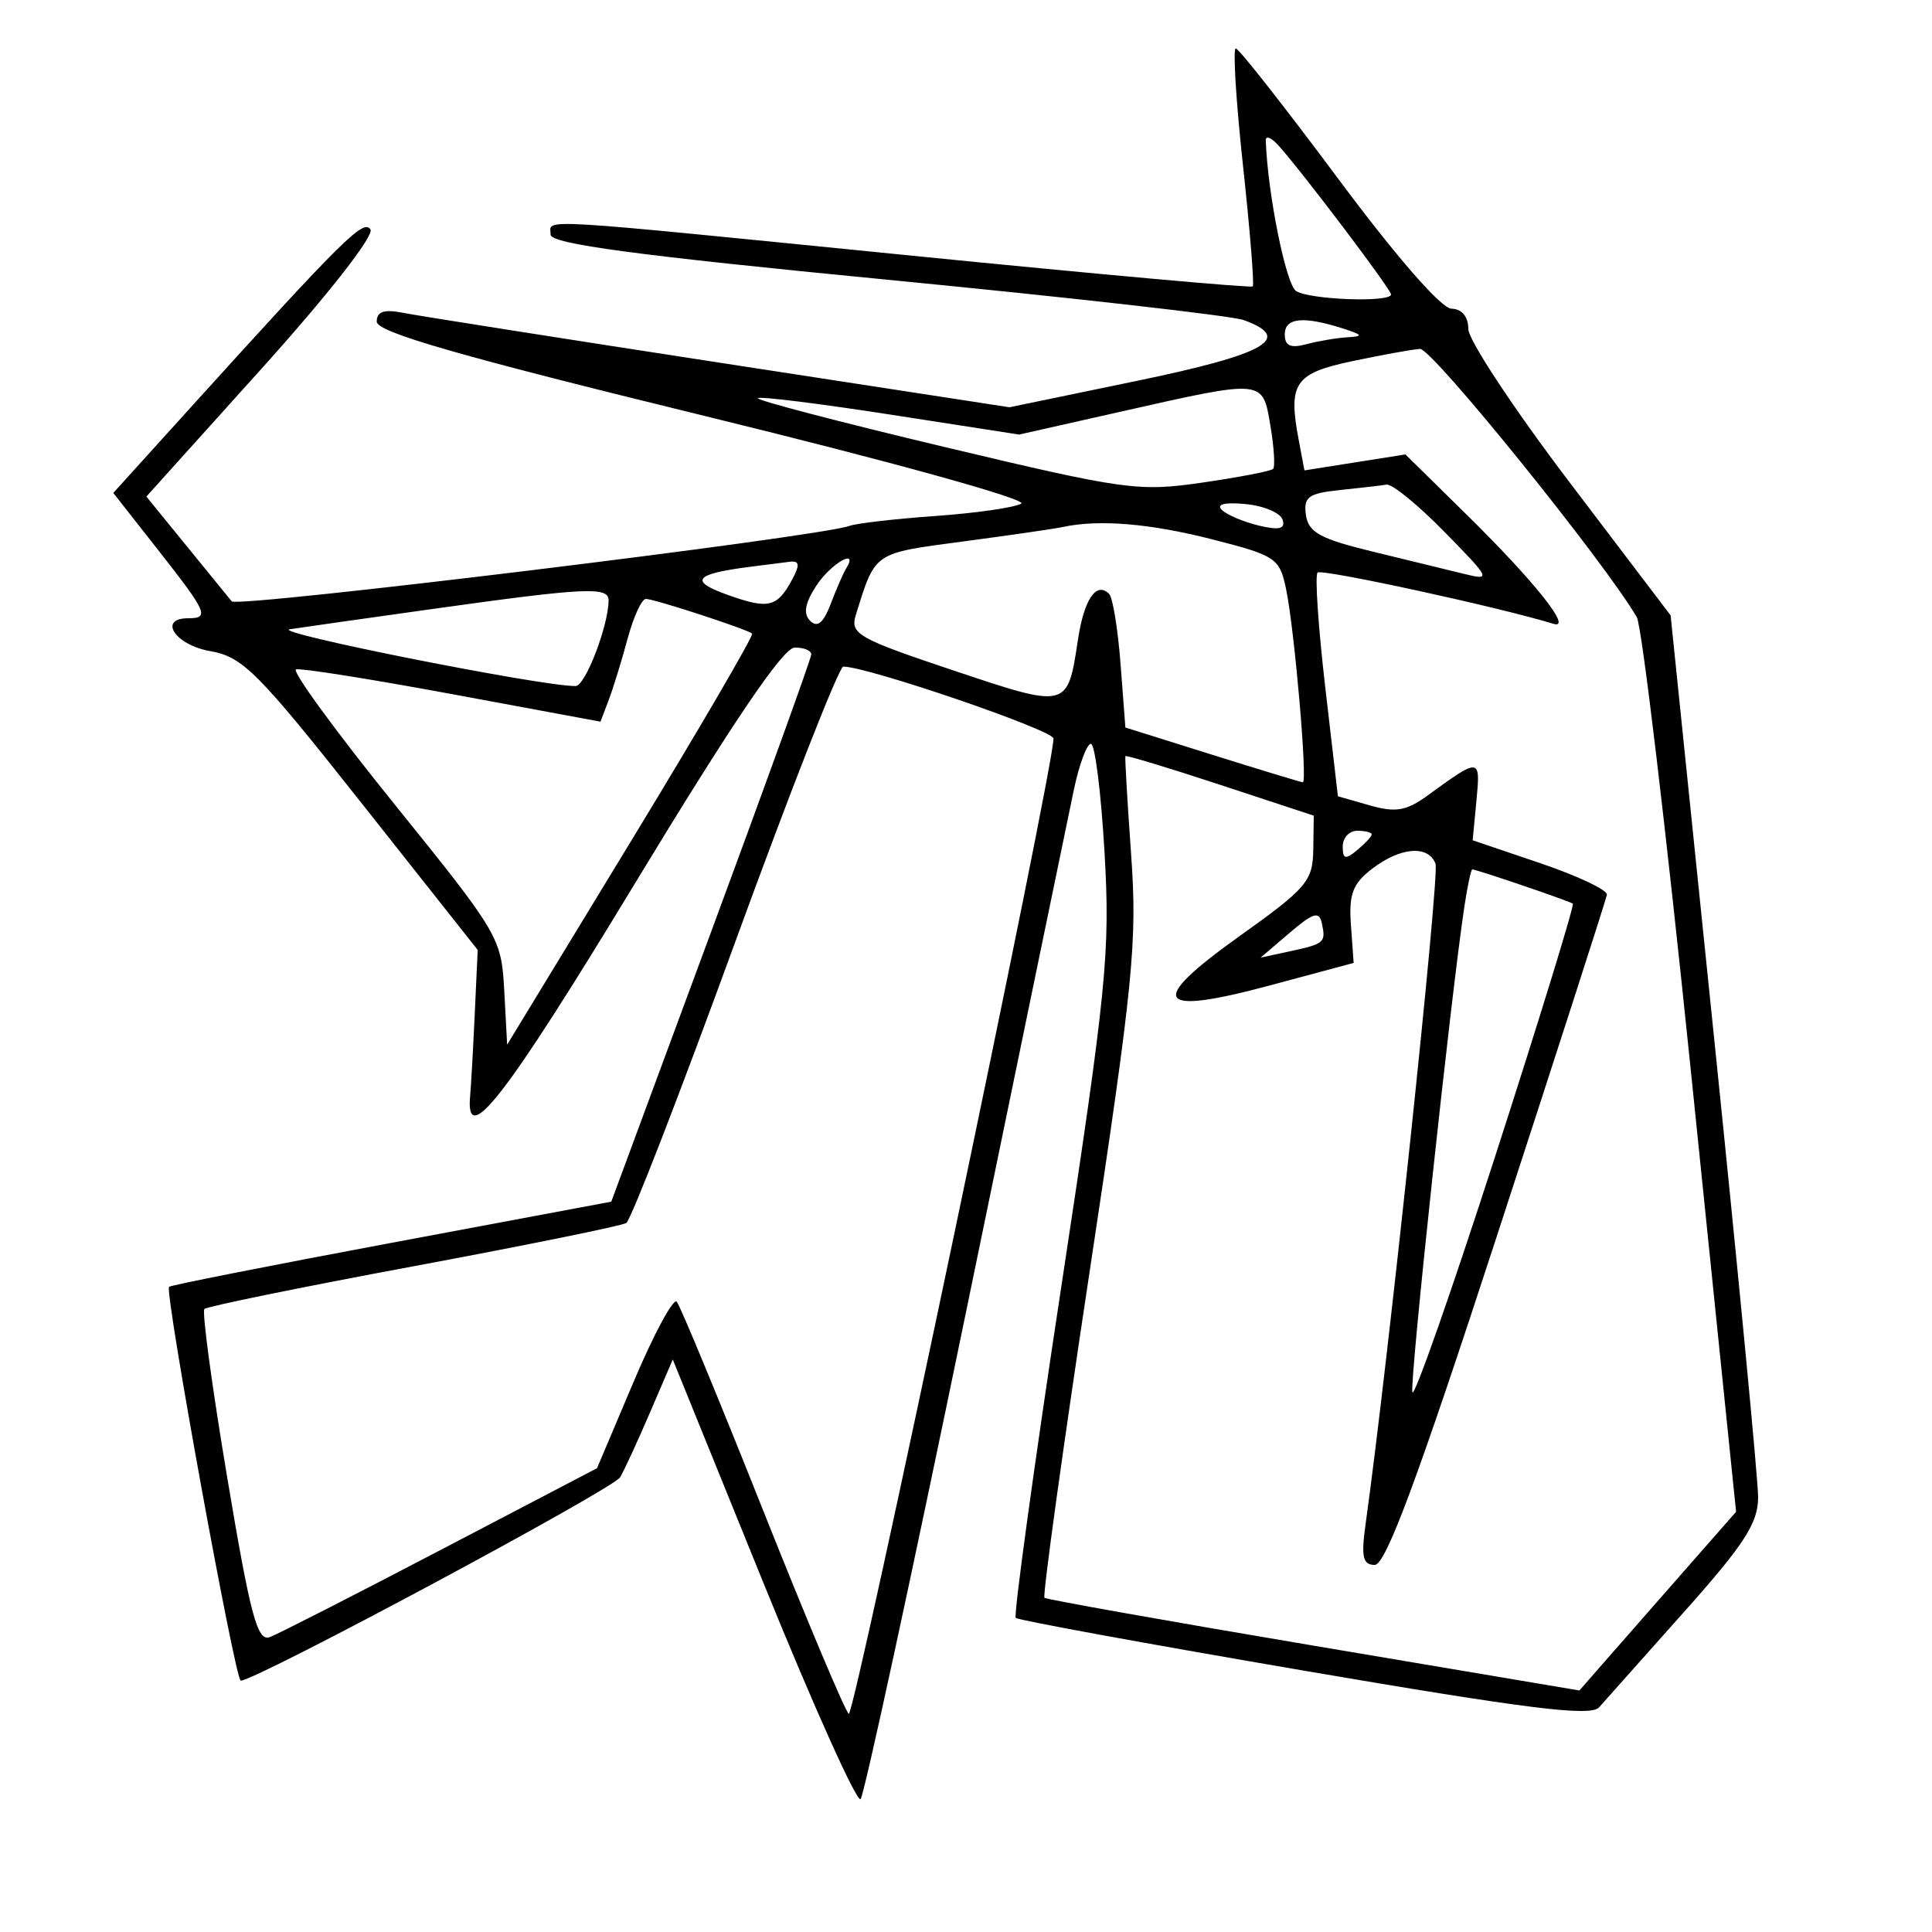 <svg xmlns="http://www.w3.org/2000/svg" width="200" height="200" viewBox="0 0 200 200" version="1.1">
	<path d="M 128.677 17.169 C 129.402 23.862, 129.855 29.479, 129.684 29.650 C 129.512 29.821, 113.688 28.395, 94.519 26.480 C 54.353 22.469, 57 22.624, 57 24.287 C 57 25.246, 65.837 26.431, 91.750 28.946 C 110.863 30.801, 127.513 32.686, 128.750 33.135 C 133.944 35.018, 131.078 36.654, 117.750 39.415 L 104.500 42.160 74.500 37.546 C 58 35.008, 43.262 32.687, 41.750 32.387 C 39.757 31.991, 39 32.243, 39 33.300 C 39 34.388, 47.671 36.880, 73.021 43.078 C 92.300 47.792, 106.467 51.719, 105.714 52.140 C 104.984 52.548, 100.994 53.122, 96.847 53.414 C 92.699 53.706, 88.675 54.172, 87.903 54.448 C 84.696 55.598, 24.551 62.940, 23.987 62.251 C 23.649 61.838, 21.523 59.229, 19.263 56.453 L 15.153 51.405 27.097 38.140 C 33.953 30.526, 38.747 24.400, 38.351 23.758 C 37.653 22.629, 35.554 24.708, 19.614 42.317 L 11.728 51.029 16.364 56.930 C 21.446 63.399, 21.713 64, 19.500 64 C 16.303 64, 18.133 66.768, 21.750 67.402 C 25.138 67.997, 26.656 69.521, 37.476 83.199 L 49.452 98.338 49.144 104.992 C 48.975 108.651, 48.761 112.464, 48.668 113.465 C 48.161 118.950, 52.266 113.660, 65.645 91.591 C 75.806 74.828, 81.053 67.072, 82.250 67.042 C 83.213 67.019, 83.991 67.338, 83.981 67.750 C 83.970 68.162, 79.308 81.077, 73.621 96.449 L 63.280 124.397 40.512 128.660 C 27.990 131.004, 17.635 133.052, 17.500 133.211 C 17.028 133.769, 24.352 174, 24.923 173.983 C 26.574 173.935, 63.500 154.137, 64.200 152.924 C 64.652 152.141, 66.062 149.077, 67.334 146.116 L 69.645 140.732 79.029 163.859 C 84.191 176.579, 88.717 186.652, 89.088 186.243 C 89.459 185.834, 94.354 163.225, 99.965 136 C 105.577 108.775, 110.618 84.362, 111.167 81.750 C 111.716 79.138, 112.510 77, 112.930 77 C 113.350 77, 113.986 82.063, 114.341 88.250 C 114.936 98.586, 114.571 102.243, 109.853 133.275 C 107.028 151.852, 104.913 167.246, 105.152 167.485 C 105.391 167.724, 118.829 170.184, 135.016 172.952 C 158.244 176.924, 164.675 177.722, 165.537 176.742 C 166.138 176.059, 170.088 171.623, 174.315 166.885 C 180.577 159.866, 182 157.664, 182 154.996 C 182 153.195, 179.962 131.917, 177.470 107.713 L 172.941 63.704 162.470 49.915 C 156.712 42.330, 152 35.197, 152 34.062 C 152 32.783, 151.336 31.982, 150.250 31.953 C 149.194 31.925, 144.535 26.578, 138.500 18.467 C 133 11.075, 128.243 5.021, 127.929 5.014 C 127.615 5.006, 127.952 10.476, 128.677 17.169 M 131.033 14.536 C 131.218 20.008, 133.121 29.461, 134.171 30.127 C 135.606 31.037, 144 31.337, 144 30.479 C 144 29.950, 134.756 17.722, 132.325 15.036 C 131.596 14.230, 131.015 14.005, 131.033 14.536 M 133 34.617 C 133 35.805, 133.596 36.074, 135.250 35.630 C 136.488 35.299, 138.400 34.976, 139.500 34.914 C 141.166 34.820, 141.083 34.667, 139 34 C 134.916 32.692, 133 32.889, 133 34.617 M 140.010 37.382 C 134.037 38.641, 133.337 39.652, 134.424 45.448 L 135.034 48.696 140.262 47.870 L 145.490 47.043 151.820 53.272 C 158.896 60.233, 162.855 65.211, 160.813 64.579 C 155.304 62.874, 136.812 58.855, 136.394 59.272 C 136.107 59.559, 136.464 64.887, 137.186 71.112 L 138.500 82.429 141.792 83.371 C 144.476 84.139, 145.586 83.949, 147.792 82.343 C 153.215 78.395, 153.267 78.401, 152.842 82.860 L 152.449 86.983 159.474 89.366 C 163.338 90.677, 166.431 92.144, 166.347 92.625 C 166.263 93.106, 161.168 108.912, 155.024 127.750 C 146.758 153.096, 143.454 162, 142.314 162 C 141.074 162, 140.889 161.168, 141.368 157.750 C 143.675 141.264, 149.045 90.560, 148.605 89.413 C 147.853 87.453, 144.968 87.685, 142.032 89.941 C 140.030 91.479, 139.617 92.579, 139.847 95.759 L 140.130 99.681 131.519 101.995 C 119.543 105.213, 118.668 103.789, 128.369 96.870 C 135.265 91.952, 135.903 91.203, 135.949 87.968 L 136 84.436 126.308 81.243 C 120.977 79.488, 116.564 78.152, 116.501 78.275 C 116.438 78.399, 116.706 83, 117.097 88.500 C 117.739 97.541, 117.324 101.692, 112.775 131.789 C 110.008 150.097, 107.914 165.223, 108.122 165.401 C 108.330 165.580, 120.875 167.812, 136 170.362 L 163.500 174.998 166 172.138 C 167.375 170.565, 171.024 166.403, 174.110 162.889 L 179.719 156.500 175.052 111 C 172.485 85.975, 169.960 64.775, 169.442 63.890 C 166.040 58.075, 148.225 36.029, 147 36.117 C 146.175 36.176, 143.029 36.745, 140.010 37.382 M 116 42.620 L 105.500 44.986 92.159 42.917 C 84.822 41.779, 78.653 41.014, 78.451 41.216 C 78.248 41.418, 86.951 43.696, 97.791 46.276 C 116.465 50.722, 117.865 50.915, 124.439 49.961 C 128.256 49.408, 131.563 48.770, 131.789 48.545 C 132.014 48.319, 131.889 46.304, 131.511 44.067 C 130.694 39.229, 130.942 39.252, 116 42.620 M 138.689 50.732 C 135.435 51.070, 134.923 51.448, 135.189 53.314 C 135.444 55.105, 136.674 55.785, 142 57.077 C 145.575 57.945, 149.850 58.987, 151.500 59.394 C 154.409 60.111, 154.350 59.980, 149.538 55.067 C 146.808 52.280, 144.108 50.076, 143.538 50.168 C 142.967 50.261, 140.785 50.514, 138.689 50.732 M 126.500 52.800 C 127.050 53.318, 128.782 54.045, 130.348 54.415 C 132.444 54.910, 133.084 54.746, 132.771 53.794 C 132.537 53.082, 130.806 52.355, 128.923 52.179 C 126.751 51.975, 125.865 52.202, 126.500 52.800 M 110 54.559 C 109.175 54.738, 104.532 55.412, 99.682 56.055 C 90.361 57.293, 90.635 57.105, 88.598 63.650 C 87.983 65.626, 88.791 66.088, 98.660 69.392 C 110.558 73.377, 110.505 73.390, 111.586 66.238 C 112.223 62.024, 113.490 60.159, 114.817 61.481 C 115.192 61.855, 115.725 65.121, 116 68.738 L 116.500 75.313 125.500 78.136 C 130.450 79.689, 134.666 80.969, 134.868 80.980 C 135.375 81.008, 134.019 65.293, 133.149 61.056 C 132.473 57.767, 132.128 57.532, 125.471 55.829 C 119.038 54.183, 113.727 53.747, 110 54.559 M 77.500 58.693 C 71.843 59.434, 71.317 60.150, 75.365 61.595 C 79.576 63.098, 80.459 62.880, 82.030 59.944 C 82.813 58.480, 82.753 58.037, 81.785 58.150 C 81.078 58.232, 79.150 58.477, 77.500 58.693 M 84.522 60.607 C 83.323 62.437, 83.128 63.528, 83.870 64.270 C 84.611 65.011, 85.244 64.489, 85.993 62.519 C 86.580 60.975, 87.298 59.327, 87.589 58.856 C 88.956 56.644, 86.021 58.320, 84.522 60.607 M 45 63.010 C 38.125 63.972, 31.375 64.930, 30 65.139 C 27.920 65.455, 56.210 71.076, 59.592 71.019 C 60.600 71.001, 63 64.745, 63 62.134 C 63 60.712, 60.569 60.831, 45 63.010 M 64.967 66.124 C 64.356 68.393, 63.475 71.252, 63.009 72.478 L 62.161 74.706 46.831 71.863 C 38.399 70.300, 31.115 69.144, 30.644 69.295 C 30.174 69.447, 34.763 75.732, 40.844 83.262 C 51.672 96.673, 51.905 97.068, 52.199 102.548 L 52.500 108.143 65.359 87.014 C 72.431 75.392, 78.056 65.750, 77.859 65.587 C 77.293 65.118, 67.732 62, 66.860 62 C 66.430 62, 65.577 63.856, 64.967 66.124 M 76.100 97.541 C 70.380 113.230, 65.309 126.309, 64.831 126.605 C 64.352 126.900, 54.439 128.916, 42.801 131.084 C 31.164 133.251, 21.425 135.242, 21.159 135.507 C 20.894 135.773, 21.962 143.657, 23.534 153.027 C 25.934 167.337, 26.640 169.969, 27.945 169.470 C 28.800 169.144, 36.768 165.077, 45.652 160.432 L 61.804 151.988 65.609 143.001 C 67.702 138.058, 69.704 134.349, 70.059 134.757 C 70.413 135.166, 74.419 144.841, 78.960 156.258 C 83.502 167.675, 87.508 177.196, 87.864 177.416 C 88.446 177.776, 109.189 78.951, 109.056 76.450 C 109.009 75.571, 89.747 68.983, 87.294 69.008 C 86.858 69.012, 81.820 81.852, 76.100 97.541 M 139 87.622 C 139 88.951, 139.271 89.020, 140.500 88 C 141.325 87.315, 142 86.585, 142 86.378 C 142 86.170, 141.325 86, 140.500 86 C 139.675 86, 139 86.730, 139 87.622 M 151.606 93.750 C 150.203 102.991, 145.898 143.193, 146.210 144.131 C 146.402 144.706, 150.289 133.617, 154.848 119.490 C 159.407 105.362, 162.994 93.688, 162.819 93.547 C 162.498 93.288, 152.848 90, 152.410 90 C 152.281 90, 151.920 91.688, 151.606 93.750 M 133.500 96.569 L 130.500 99.133 133.498 98.485 C 137.122 97.702, 137.267 97.576, 136.838 95.581 C 136.562 94.292, 135.953 94.472, 133.500 96.569" stroke="none" fill="black" fill-rule="evenodd"/>
</svg>